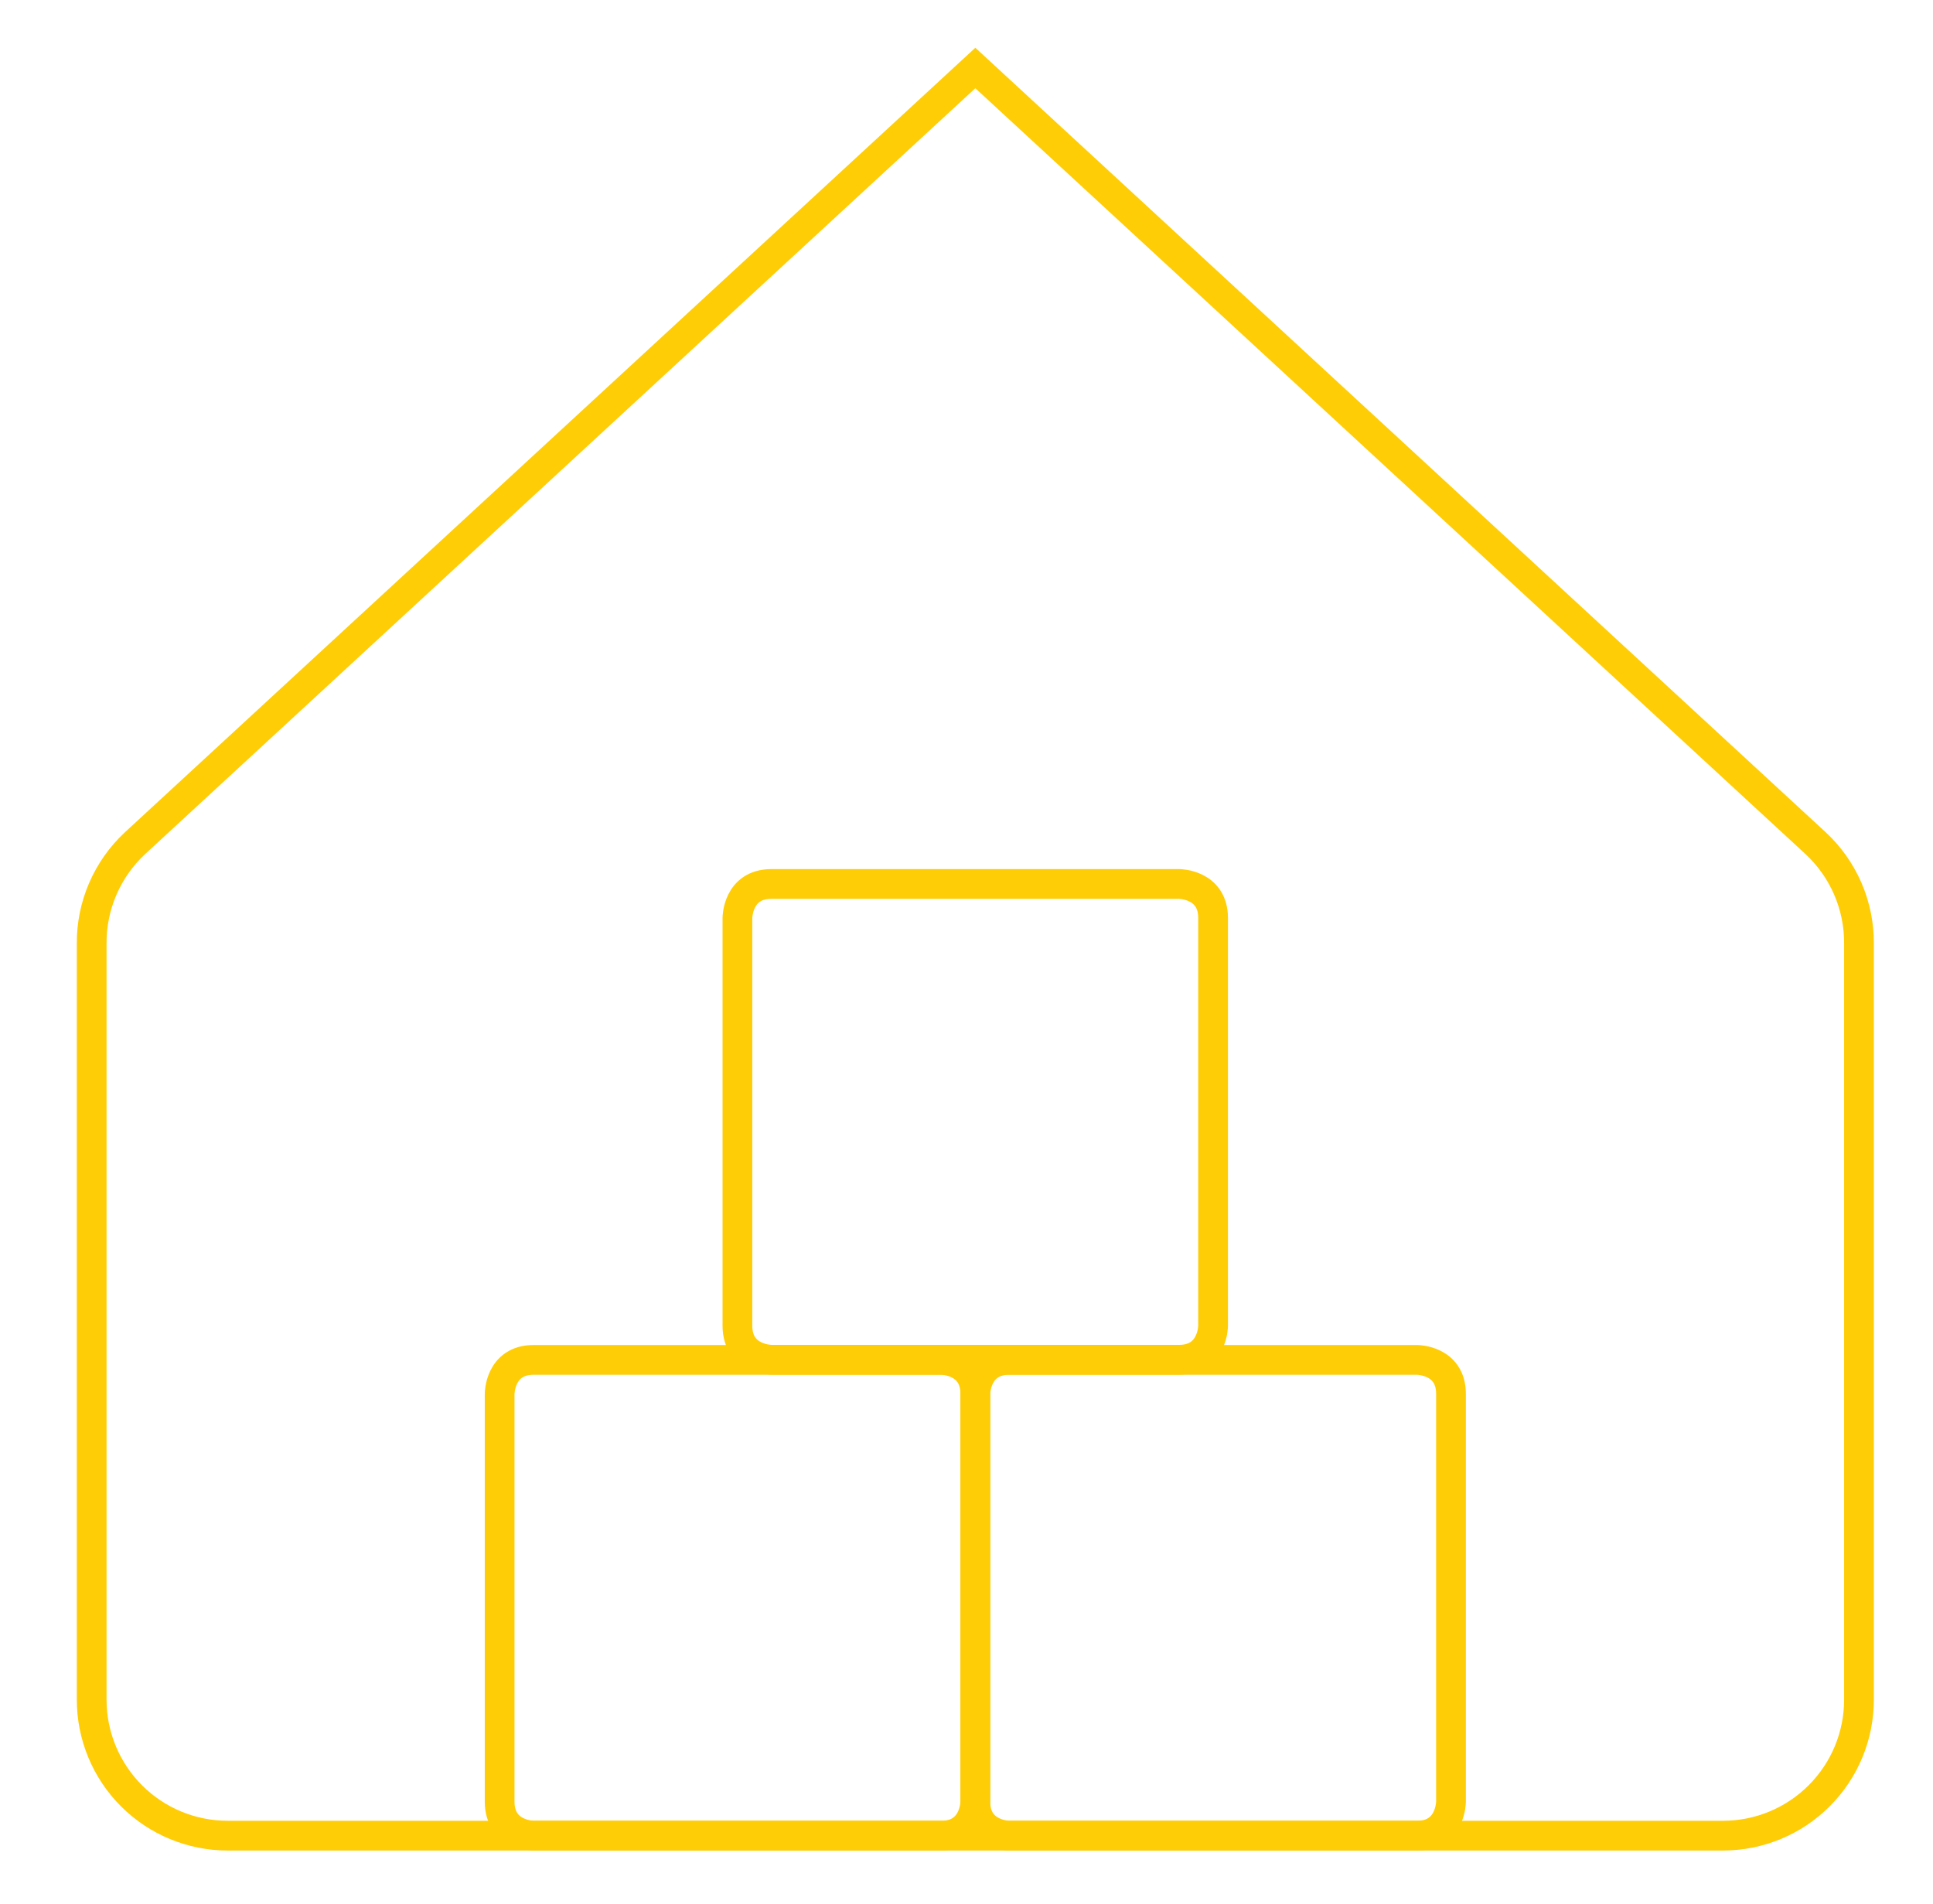 <svg xmlns="http://www.w3.org/2000/svg" width="65" height="64" viewBox="0 0 65 64" fill="none">
    <path d="M62.511 31.726C62.516 31.091 62.388 30.463 62.136 29.88C61.884 29.298 61.514 28.774 61.048 28.343L32.797 2.286L4.545 28.343C4.08 28.774 3.71 29.298 3.458 29.88C3.206 30.463 3.078 31.091 3.083 31.726V57.143C3.083 58.355 3.564 59.518 4.422 60.375C5.279 61.232 6.442 61.714 7.654 61.714H57.94C59.152 61.714 60.315 61.232 61.172 60.375C62.03 59.518 62.511 58.355 62.511 57.143V31.726Z" stroke="#FFCD05" strokeWidth="2" strokeLinecap="round" strokeLinejoin="round"/>
    <path d="M33.94 45.719H47.649C47.649 45.719 48.792 45.719 48.792 46.862V60.571C48.792 60.571 48.792 61.714 47.649 61.714H33.94C33.94 61.714 32.797 61.714 32.797 60.571V46.862C32.797 46.862 32.797 45.719 33.94 45.719Z" stroke="#FFCD05" strokeWidth="2" strokeLinecap="round" strokeLinejoin="round"/>
    <path d="M25.94 29.719H39.649C39.649 29.719 40.792 29.719 40.792 30.862V44.571C40.792 44.571 40.792 45.714 39.649 45.714H25.94C25.94 45.714 24.797 45.714 24.797 44.571V30.862C24.797 30.862 24.797 29.719 25.94 29.719Z" stroke="#FFCD05" strokeWidth="2" strokeLinecap="round" strokeLinejoin="round"/>
    <path d="M17.944 45.719H31.654C31.654 45.719 32.797 45.719 32.797 46.862V60.571C32.797 60.571 32.797 61.714 31.654 61.714H17.944C17.944 61.714 16.801 61.714 16.801 60.571V46.862C16.801 46.862 16.801 45.719 17.944 45.719Z" stroke="#FFCD05" strokeWidth="2" strokeLinecap="round" strokeLinejoin="round"/>
  </svg>